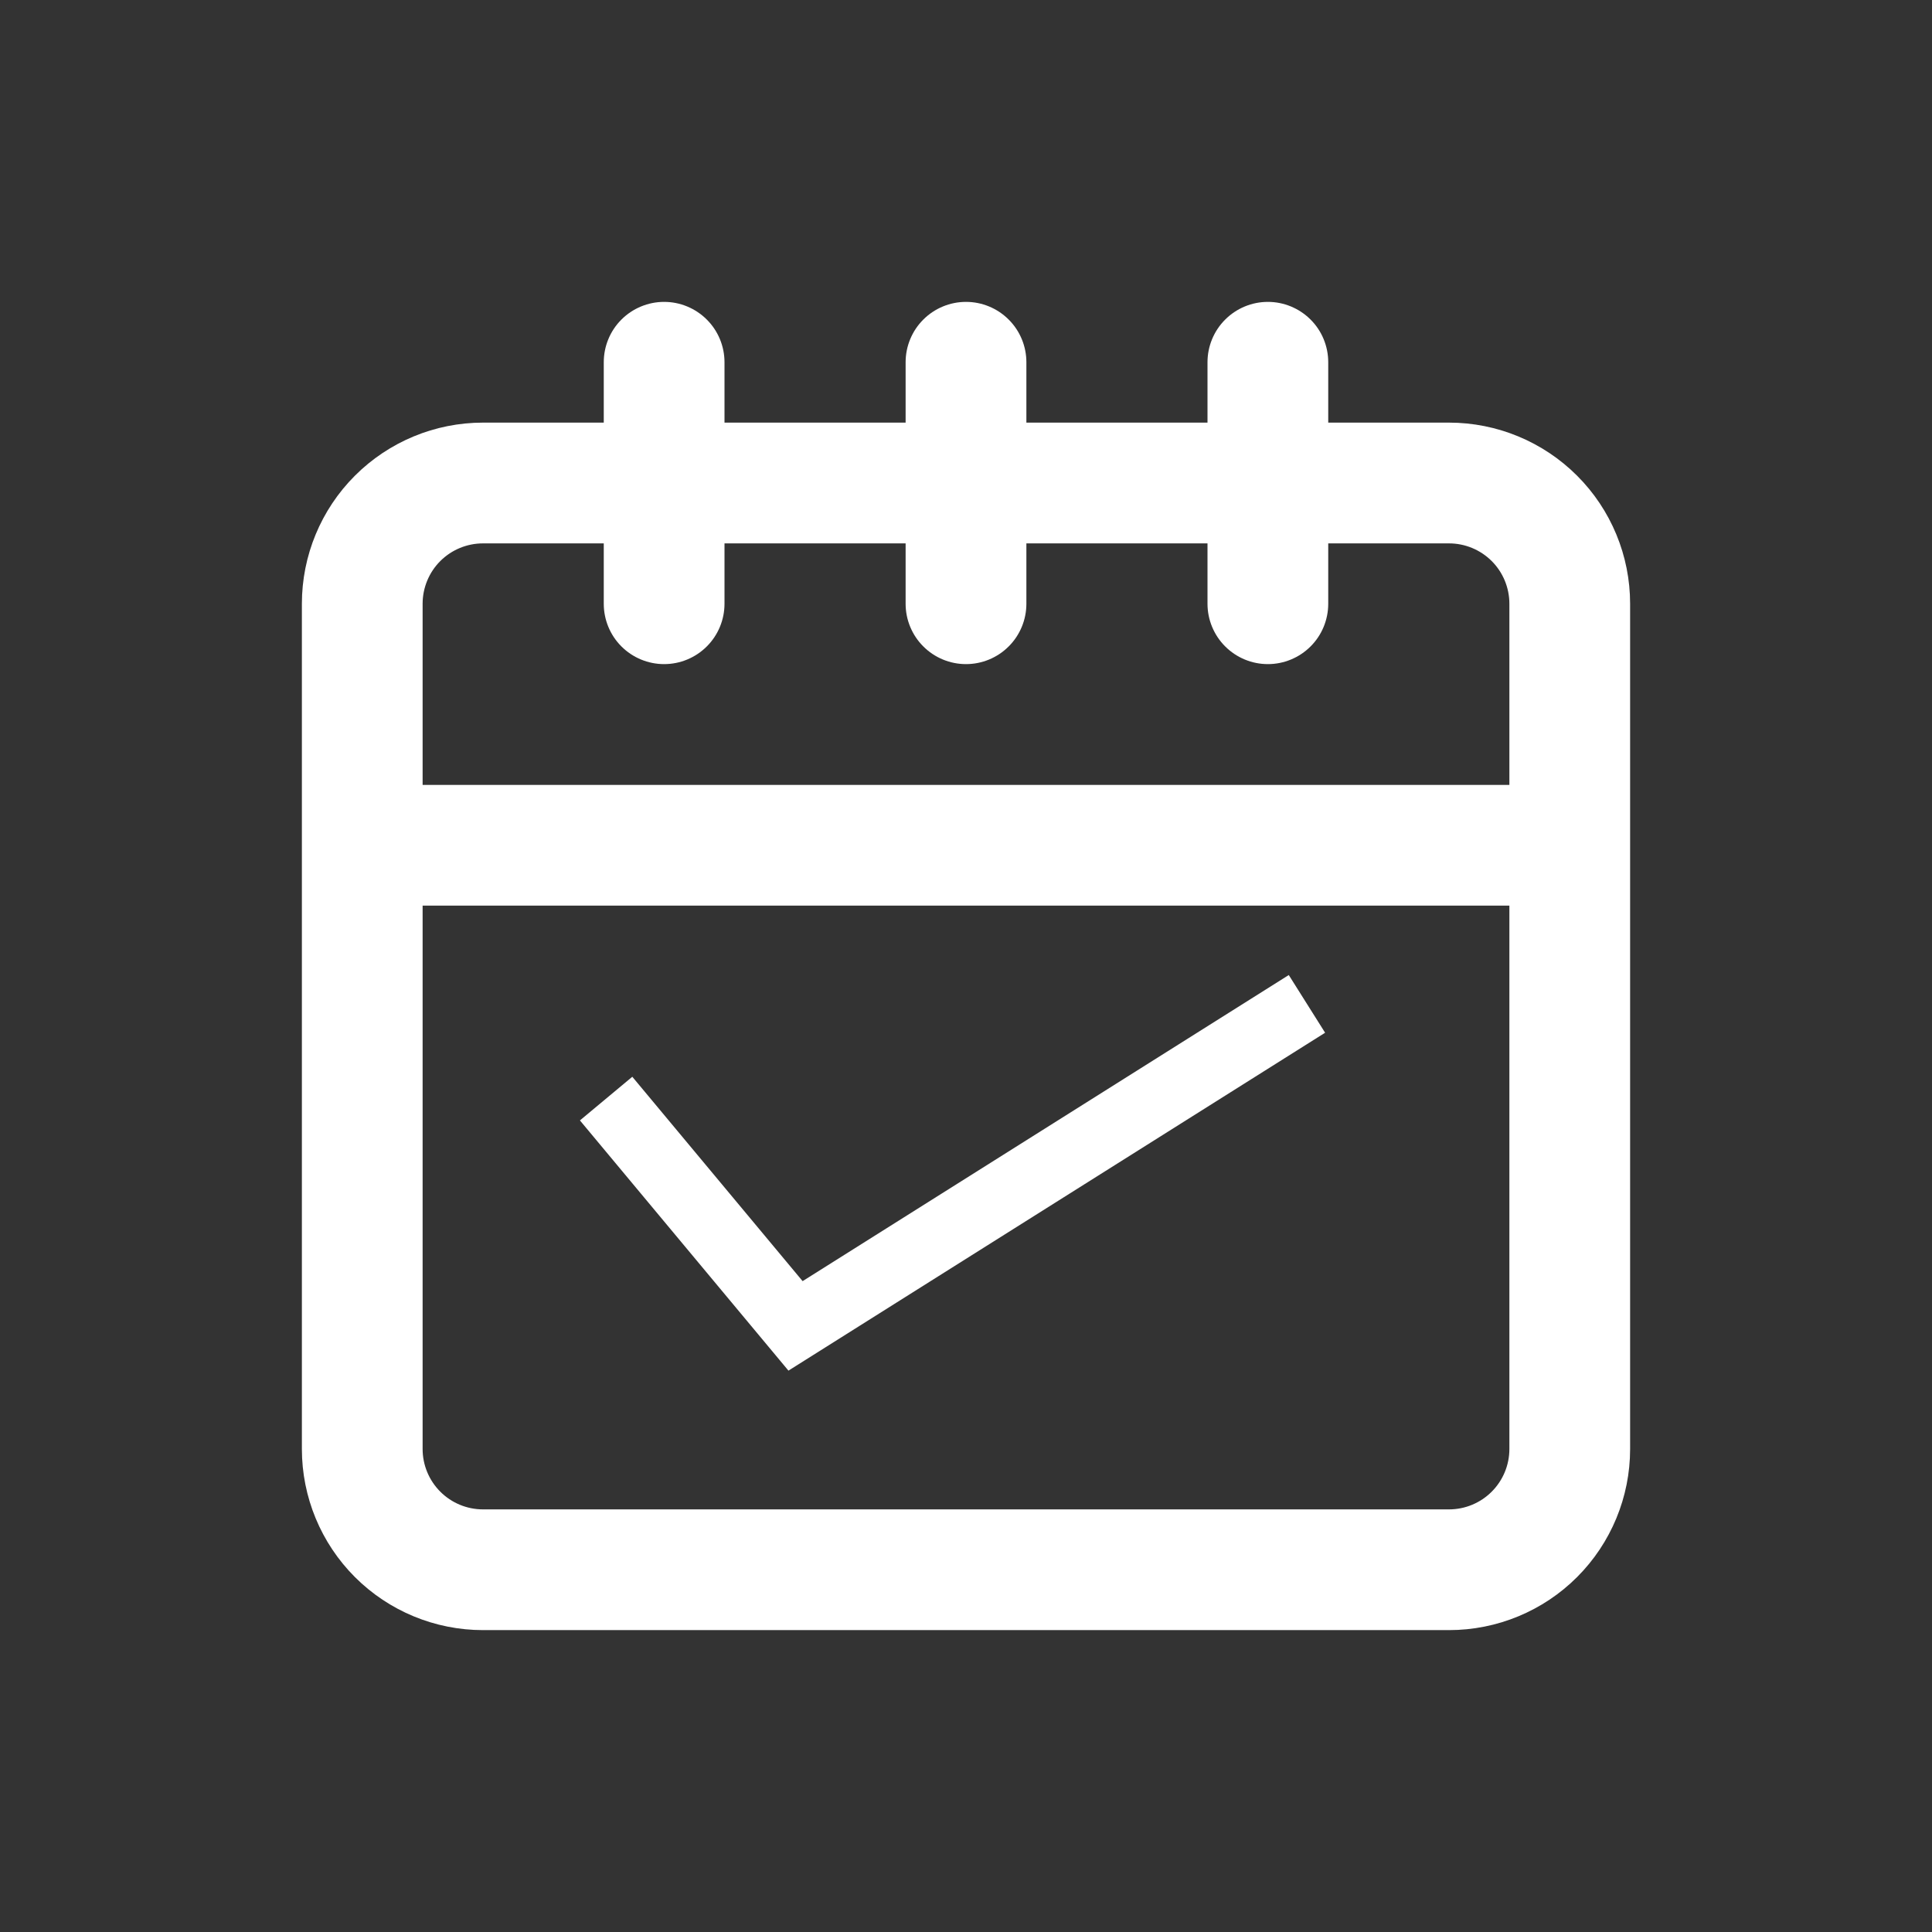 <svg width="51" height="51" viewBox="0 0 51 51" fill="none" xmlns="http://www.w3.org/2000/svg">
<rect x="0" y="0" width="51" height="51" fill="#333333" stroke="none"/>
<path d="M38.25 11.156H35.062V9.562C35.062 9.14 34.895 8.734 34.596 8.436C34.297 8.137 33.891 7.969 33.469 7.969C33.046 7.969 32.641 8.137 32.342 8.436C32.043 8.734 31.875 9.14 31.875 9.562V11.156H27.094V9.562C27.094 9.14 26.926 8.734 26.627 8.436C26.328 8.137 25.923 7.969 25.5 7.969C25.077 7.969 24.672 8.137 24.373 8.436C24.074 8.734 23.906 9.14 23.906 9.562V11.156H19.125V9.562C19.125 9.14 18.957 8.734 18.658 8.436C18.359 8.137 17.954 7.969 17.531 7.969C17.109 7.969 16.703 8.137 16.404 8.436C16.105 8.734 15.938 9.14 15.938 9.562V11.156H12.75C11.482 11.156 10.266 11.66 9.369 12.557C8.472 13.453 7.969 14.669 7.969 15.938V38.25C7.969 39.518 8.472 40.734 9.369 41.631C10.266 42.528 11.482 43.031 12.75 43.031H38.25C39.518 43.031 40.734 42.528 41.631 41.631C42.528 40.734 43.031 39.518 43.031 38.25V15.938C43.031 14.669 42.528 13.453 41.631 12.557C40.734 11.66 39.518 11.156 38.25 11.156ZM11.156 15.938C11.156 15.515 11.324 15.109 11.623 14.81C11.922 14.512 12.327 14.344 12.75 14.344H15.938V15.938C15.938 16.36 16.105 16.766 16.404 17.064C16.703 17.363 17.109 17.531 17.531 17.531C17.954 17.531 18.359 17.363 18.658 17.064C18.957 16.766 19.125 16.36 19.125 15.938V14.344H23.906V15.938C23.906 16.36 24.074 16.766 24.373 17.064C24.672 17.363 25.077 17.531 25.5 17.531C25.923 17.531 26.328 17.363 26.627 17.064C26.926 16.766 27.094 16.36 27.094 15.938V14.344H31.875V15.938C31.875 16.36 32.043 16.766 32.342 17.064C32.641 17.363 33.046 17.531 33.469 17.531C33.891 17.531 34.297 17.363 34.596 17.064C34.895 16.766 35.062 16.36 35.062 15.938V14.344H38.25C38.673 14.344 39.078 14.512 39.377 14.81C39.676 15.109 39.844 15.515 39.844 15.938V20.719H11.156V15.938ZM39.844 38.25C39.844 38.673 39.676 39.078 39.377 39.377C39.078 39.676 38.673 39.844 38.25 39.844H12.75C12.327 39.844 11.922 39.676 11.623 39.377C11.324 39.078 11.156 38.673 11.156 38.25V23.906H39.844V38.25Z" fill="white"/>
<path d="M16 29L21 35L27.75 30.75L34.5 26.5" stroke="white" stroke-width="1.8"/>
</svg>
